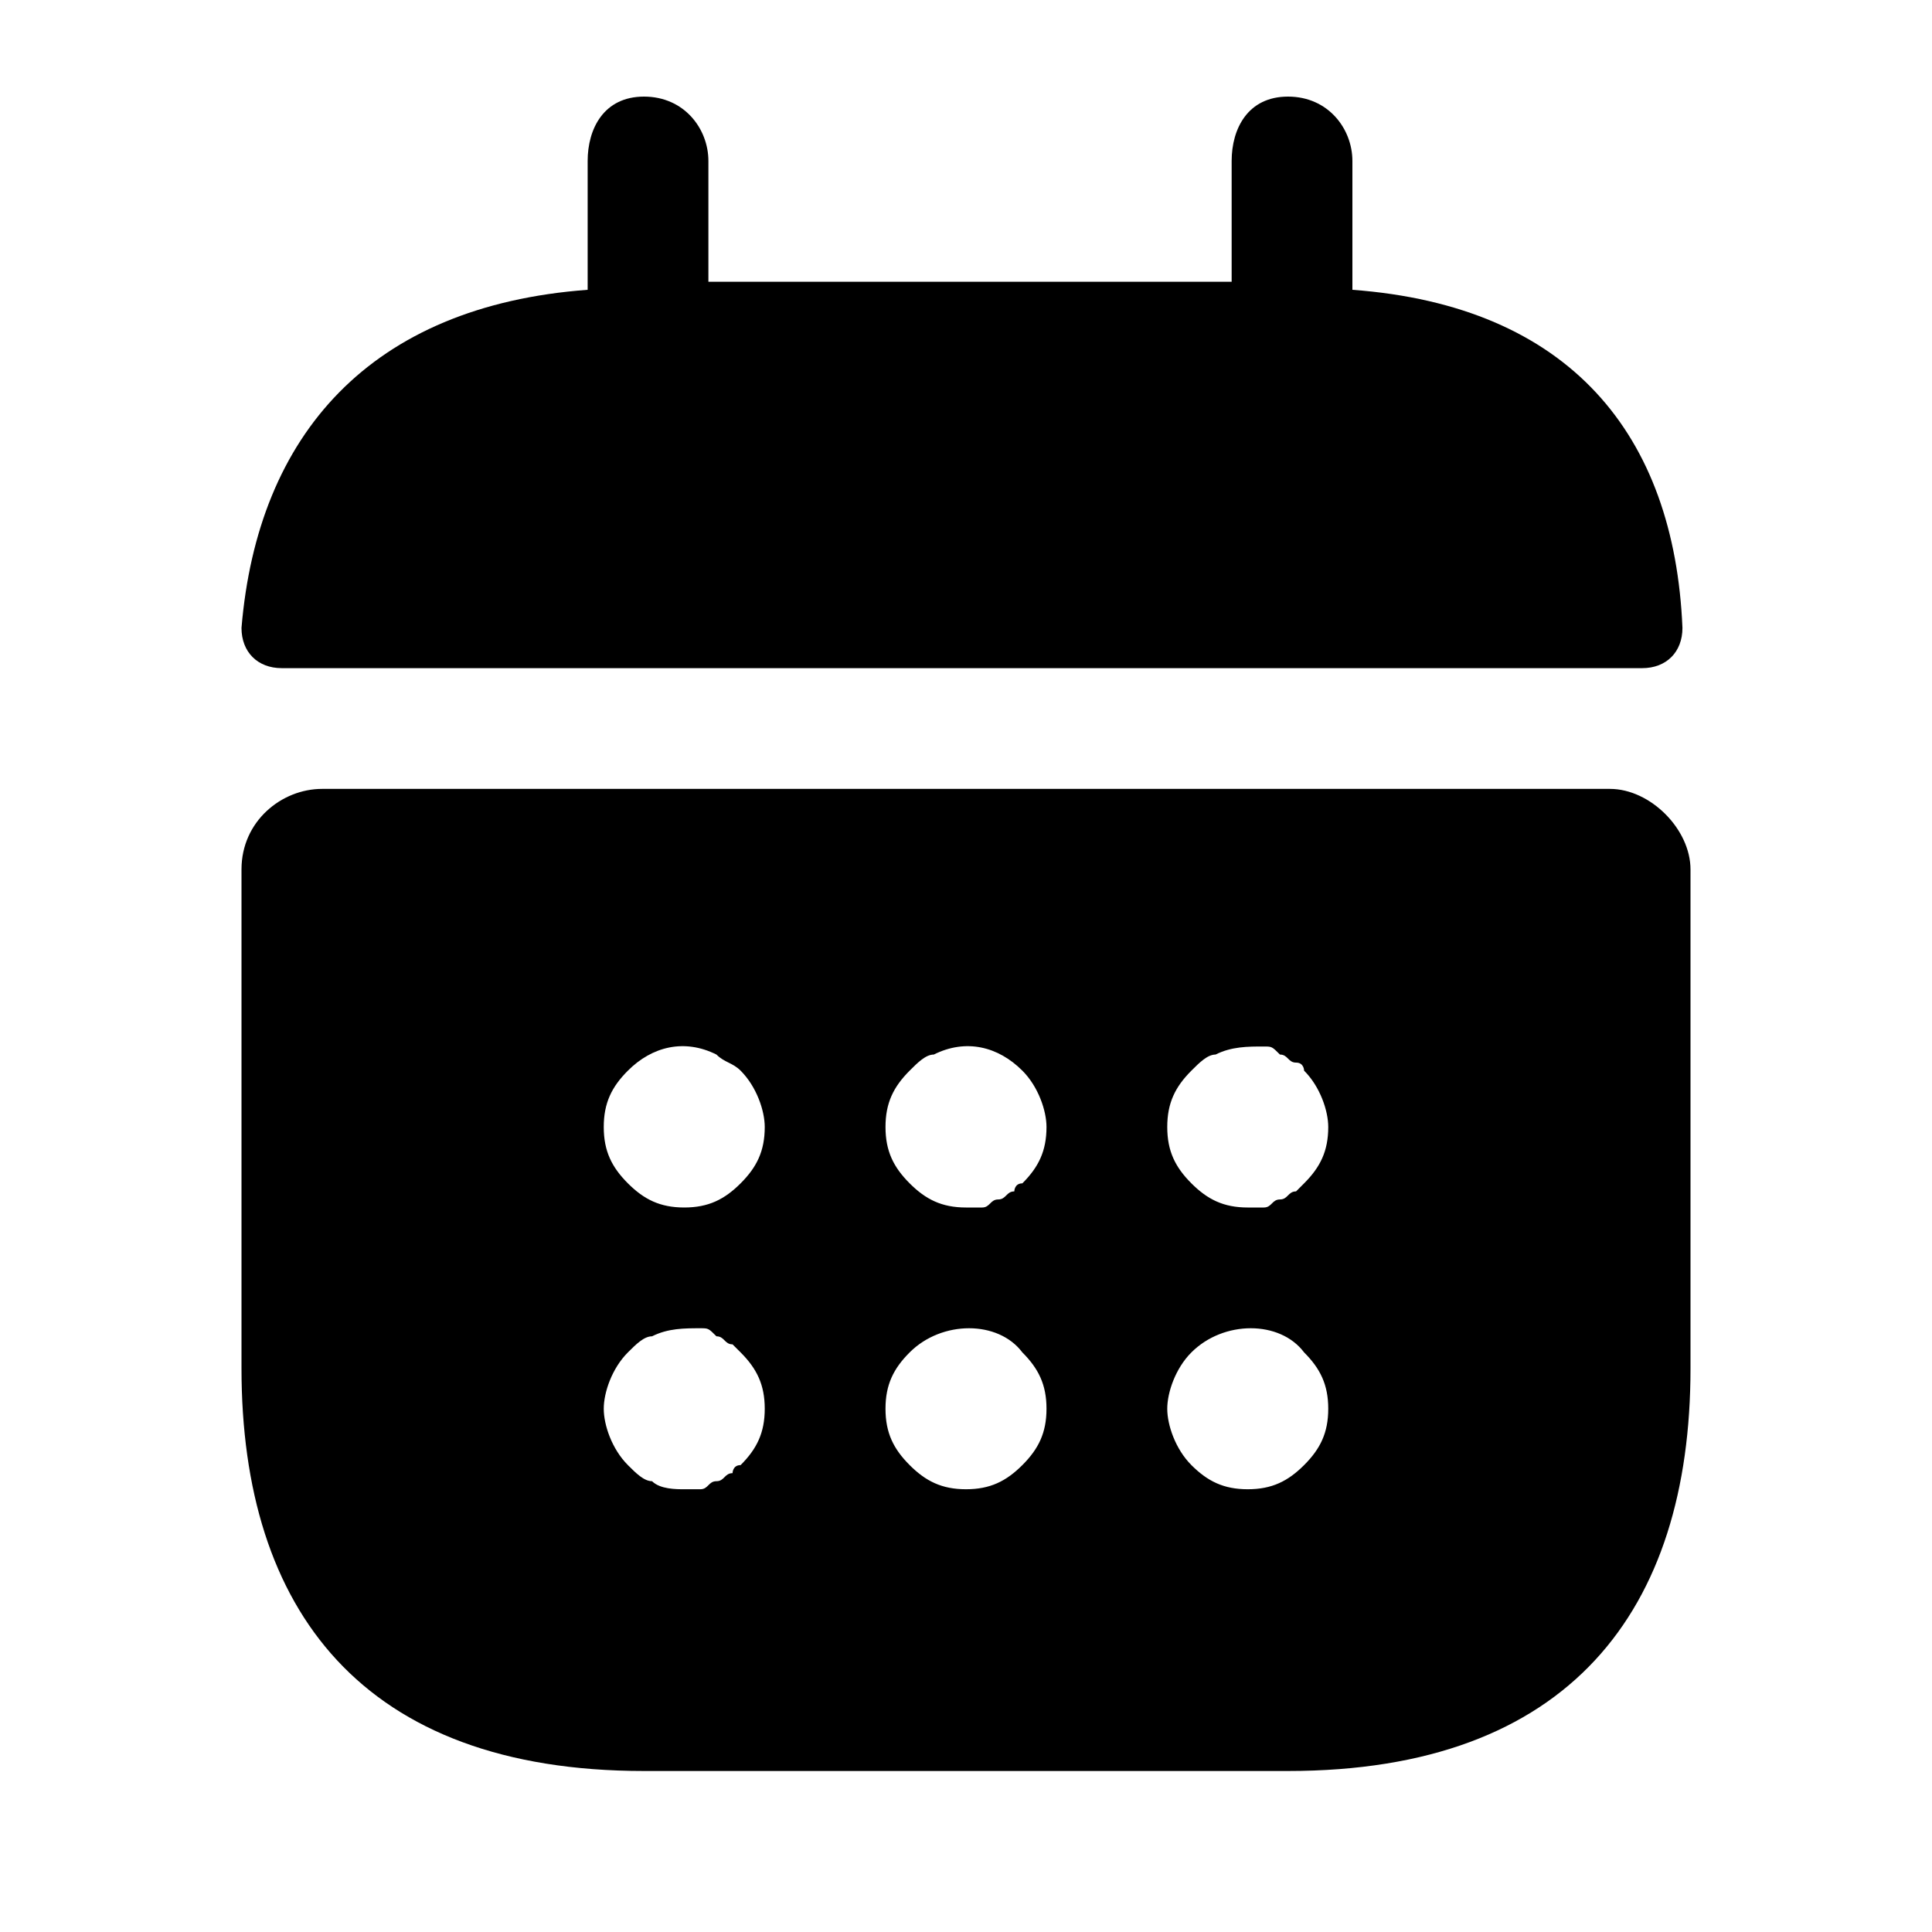 <?xml version="1.0" encoding="utf-8"?>
<!-- Generator: Adobe Illustrator 25.2.0, SVG Export Plug-In . SVG Version: 6.00 Build 0)  -->
<svg version="1.1" id="Layer_1" xmlns="http://www.w3.org/2000/svg" xmlns:xlink="http://www.w3.org/1999/xlink" x="0px" y="0px"
	 viewBox="0 0 24 24" style="enable-background:new 0 0 24 24;" xml:space="preserve">
<path class="st0" d="M16.8,3.6V2c0-0.4-0.3-0.8-0.8-0.8S15.3,1.6,15.3,2v1.5H8.8V2c0-0.4-0.3-0.8-0.8-0.8S7.3,1.6,7.3,2v1.6
	C4.6,3.8,3.2,5.4,3,7.8c0,0.3,0.2,0.5,0.5,0.5h16.9c0.3,0,0.5-0.2,0.5-0.5C20.8,5.4,19.5,3.8,16.8,3.6z"/>
<path class="st0" d="M20,9.8H4c-0.5,0-1,0.4-1,1V17c0,3,1.5,5,5,5h8c3.5,0,5-2,5-5v-6.2C21,10.3,20.5,9.8,20,9.8z M9.2,18.2
	c-0.1,0-0.1,0.1-0.1,0.1c-0.1,0-0.1,0.1-0.2,0.1c-0.1,0-0.1,0.1-0.2,0.1c-0.1,0-0.1,0-0.2,0c-0.1,0-0.3,0-0.4-0.1
	c-0.1,0-0.2-0.1-0.3-0.2c-0.2-0.2-0.3-0.5-0.3-0.7s0.1-0.5,0.3-0.7c0.1-0.1,0.2-0.2,0.3-0.2c0.2-0.1,0.4-0.1,0.6-0.1
	c0.1,0,0.1,0,0.2,0.1c0.1,0,0.1,0.1,0.2,0.1c0,0,0.1,0.1,0.1,0.1c0.2,0.2,0.3,0.4,0.3,0.7S9.4,18,9.2,18.2z M9.2,14.7
	C9,14.9,8.8,15,8.5,15S8,14.9,7.8,14.7c-0.2-0.2-0.3-0.4-0.3-0.7c0-0.3,0.1-0.5,0.3-0.7c0.3-0.3,0.7-0.4,1.1-0.2
	c0.1,0.1,0.2,0.1,0.3,0.2c0.2,0.2,0.3,0.5,0.3,0.7C9.5,14.3,9.4,14.5,9.2,14.7z M12.7,18.2c-0.2,0.2-0.4,0.3-0.7,0.3
	s-0.5-0.1-0.7-0.3C11.1,18,11,17.8,11,17.5s0.1-0.5,0.3-0.7c0.4-0.4,1.1-0.4,1.4,0c0.2,0.2,0.3,0.4,0.3,0.7S12.9,18,12.7,18.2z
	 M12.7,14.7c-0.1,0-0.1,0.1-0.1,0.1c-0.1,0-0.1,0.1-0.2,0.1c-0.1,0-0.1,0.1-0.2,0.1c-0.1,0-0.1,0-0.2,0c-0.3,0-0.5-0.1-0.7-0.3
	C11.1,14.5,11,14.3,11,14c0-0.3,0.1-0.5,0.3-0.7c0.1-0.1,0.2-0.2,0.3-0.2c0.4-0.2,0.8-0.1,1.1,0.2c0.2,0.2,0.3,0.5,0.3,0.7
	C13,14.3,12.9,14.5,12.7,14.7z M16.2,18.2c-0.2,0.2-0.4,0.3-0.7,0.3s-0.5-0.1-0.7-0.3c-0.2-0.2-0.3-0.5-0.3-0.7s0.1-0.5,0.3-0.7
	c0.4-0.4,1.1-0.4,1.4,0c0.2,0.2,0.3,0.4,0.3,0.7S16.4,18,16.2,18.2z M16.2,14.7c0,0-0.1,0.1-0.1,0.1c-0.1,0-0.1,0.1-0.2,0.1
	c-0.1,0-0.1,0.1-0.2,0.1c-0.1,0-0.1,0-0.2,0c-0.3,0-0.5-0.1-0.7-0.3c-0.2-0.2-0.3-0.4-0.3-0.7c0-0.3,0.1-0.5,0.3-0.7
	c0.1-0.1,0.2-0.2,0.3-0.2c0.2-0.1,0.4-0.1,0.6-0.1c0.1,0,0.1,0,0.2,0.1c0.1,0,0.1,0.1,0.2,0.1c0.1,0,0.1,0.1,0.1,0.1
	c0.2,0.2,0.3,0.5,0.3,0.7C16.5,14.3,16.4,14.5,16.2,14.7z"/>
</svg>

